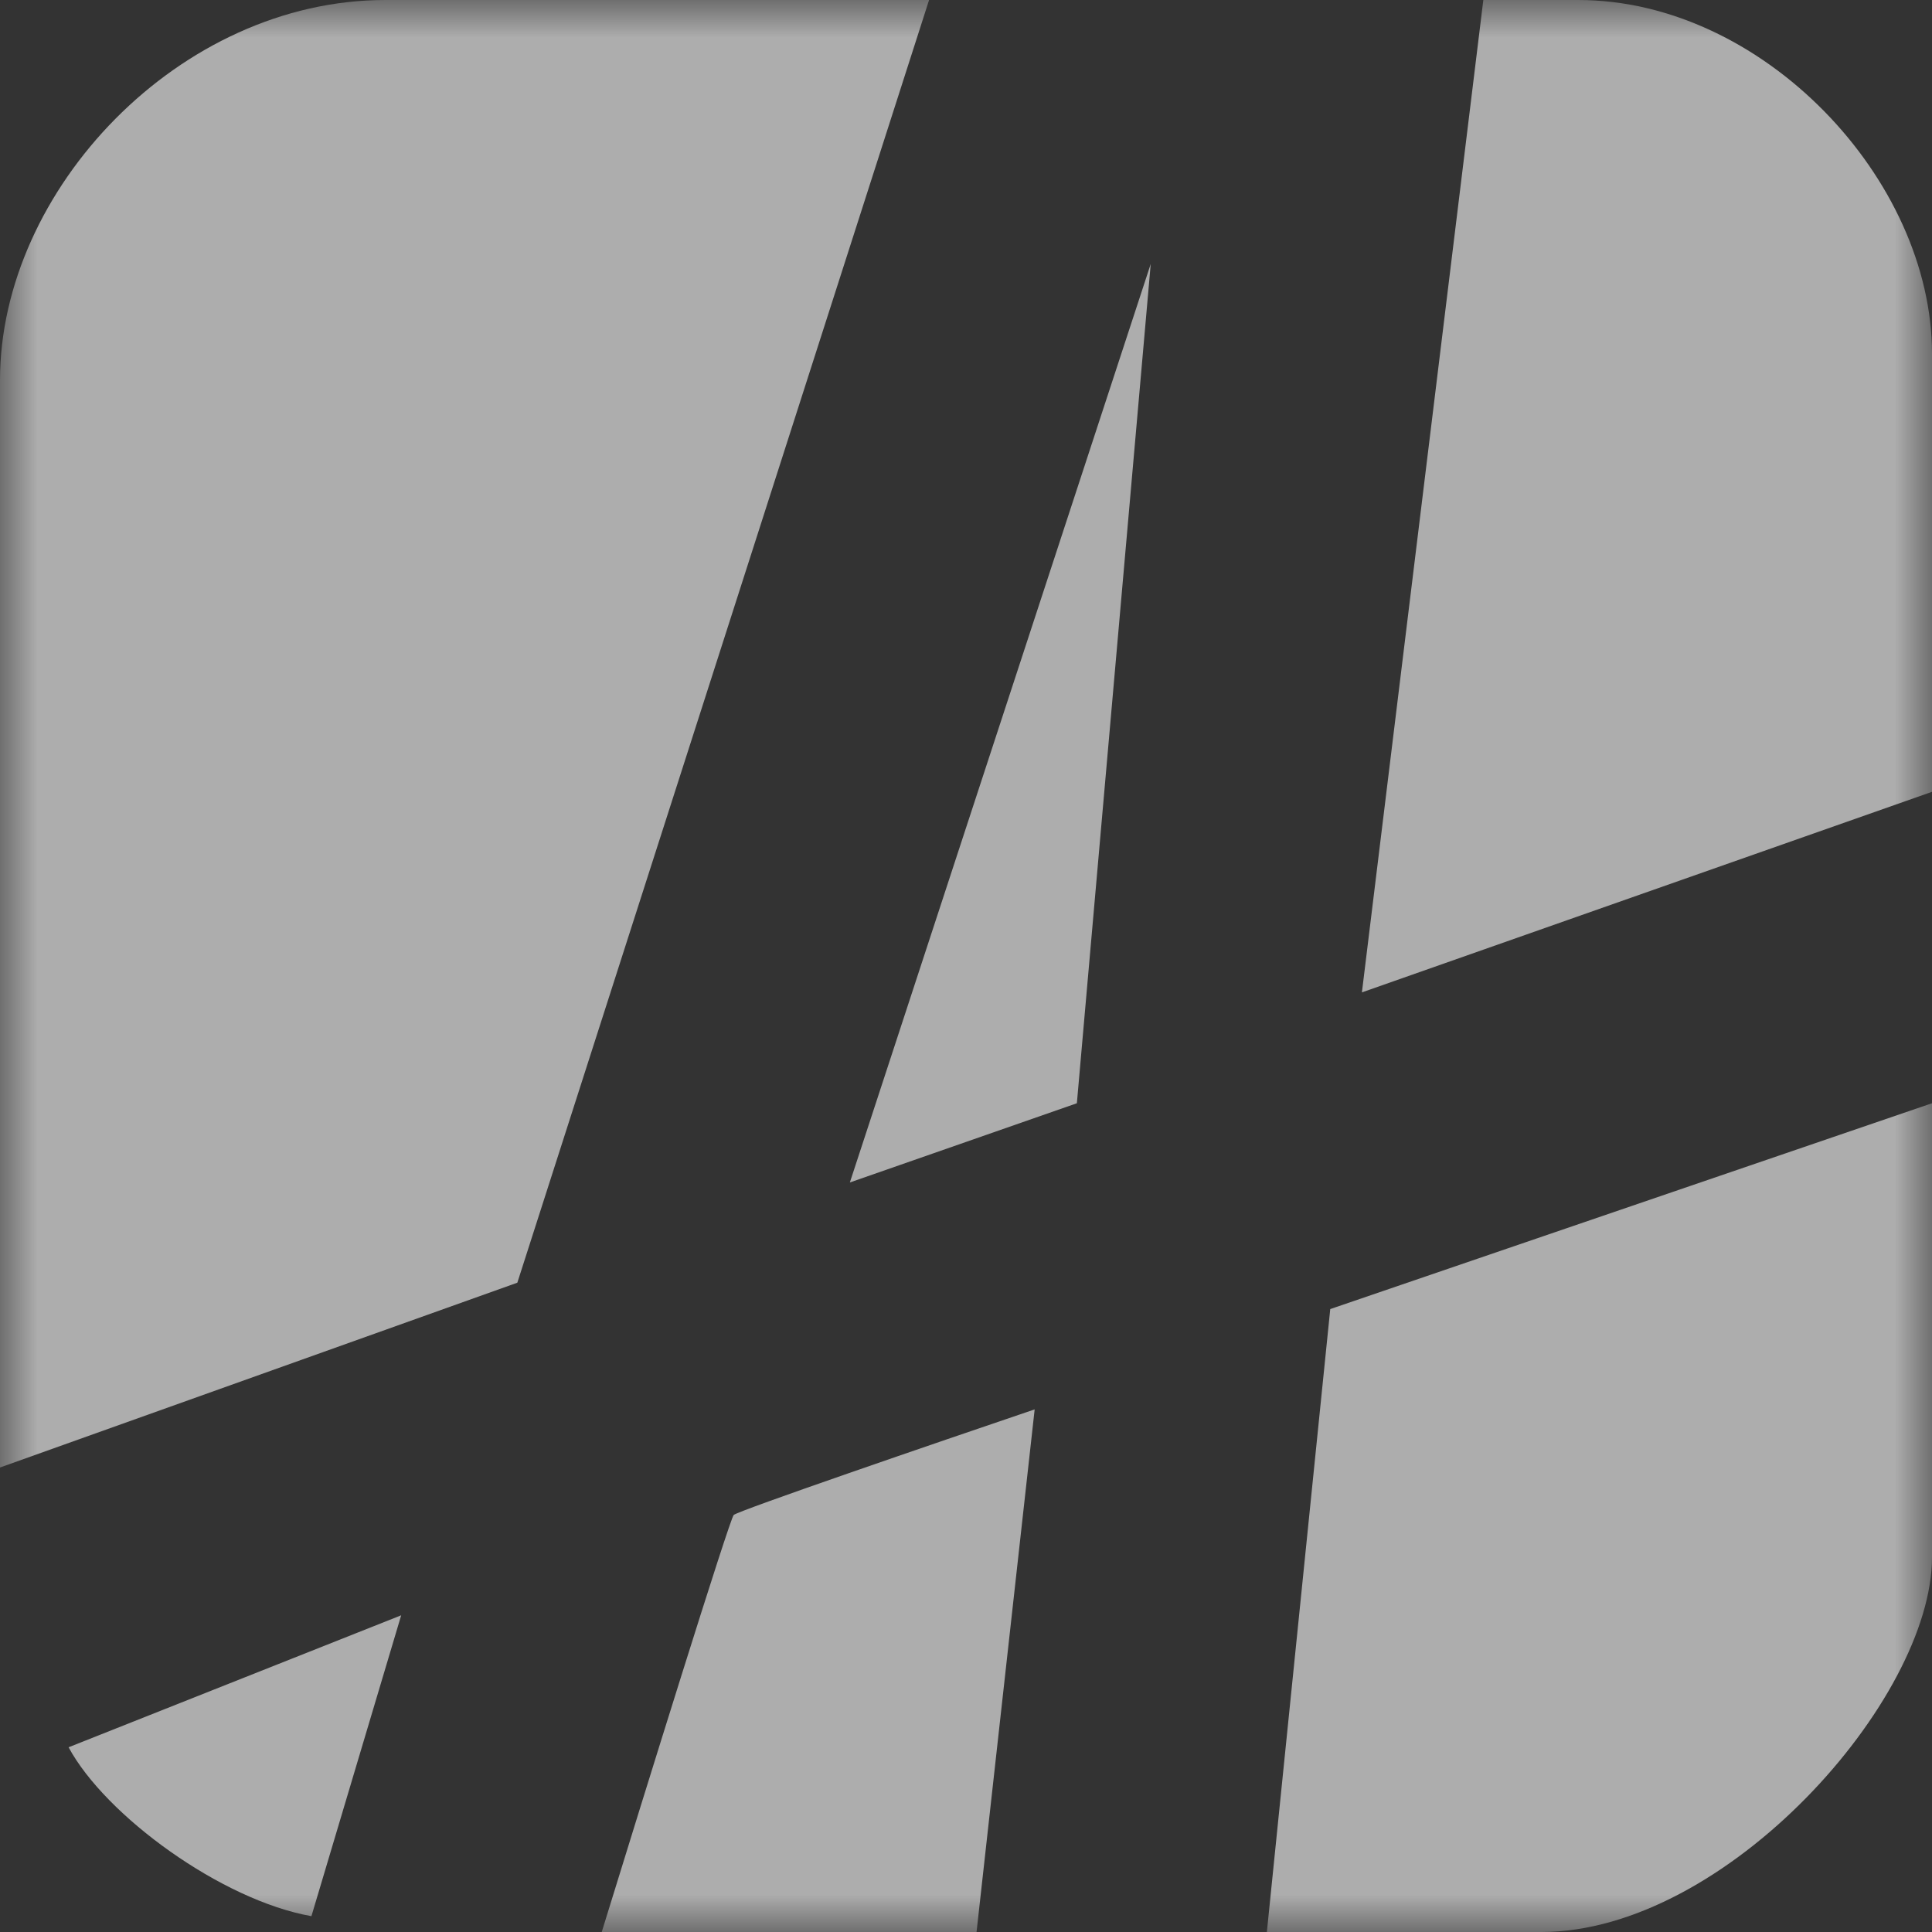 <svg width="26" height="26" viewBox="0 0 26 26" fill="none" xmlns="http://www.w3.org/2000/svg">
<rect x="0" y="0" width="26" height="26" fill="#333333" stroke="none"/>
<g clip-path="url(#clip0_93803_41)">
<mask id="mask0_93803_41" style="mask-type:luminance" maskUnits="userSpaceOnUse" x="0" y="0" width="26" height="26">
<path d="M26 0H0V26H26V0Z" fill="white"/>
</mask>
<g mask="url(#mask0_93803_41)">
<path d="M6.962 17.262L12.503 0H5.186C2.415 0 0 2.557 0 5.115V19.749L6.962 17.262Z" fill="white" fill-opacity="0.6"/>
<path d="M14.492 14.847L15.486 3.552L11.437 15.913L14.492 14.847Z" fill="white" fill-opacity="0.6"/>
<path d="M18.328 13.355L19.962 0H21.24C23.727 0 26 2.415 26 4.76V10.656L18.328 13.355Z" fill="white" fill-opacity="0.6"/>
<path d="M17.902 17.617L26 14.847V20.956C26 22.874 23.23 26 20.743 26H17.049L17.902 17.617Z" fill="white" fill-opacity="0.6"/>
<path d="M5.399 21.738L0.923 23.514C1.421 24.437 2.984 25.574 4.191 25.787L5.399 21.738Z" fill="white" fill-opacity="0.6"/>
<path d="M9.874 20.388C9.818 20.445 8.667 24.153 8.098 26H13.142L13.924 18.967C12.598 19.417 9.931 20.331 9.874 20.388Z" fill="white" fill-opacity="0.6"/>
</g>
</g>
<defs>
<clipPath id="clip0_93803_41">
<rect width="26" height="26" fill="white"/>
</clipPath>
</defs>
</svg>
